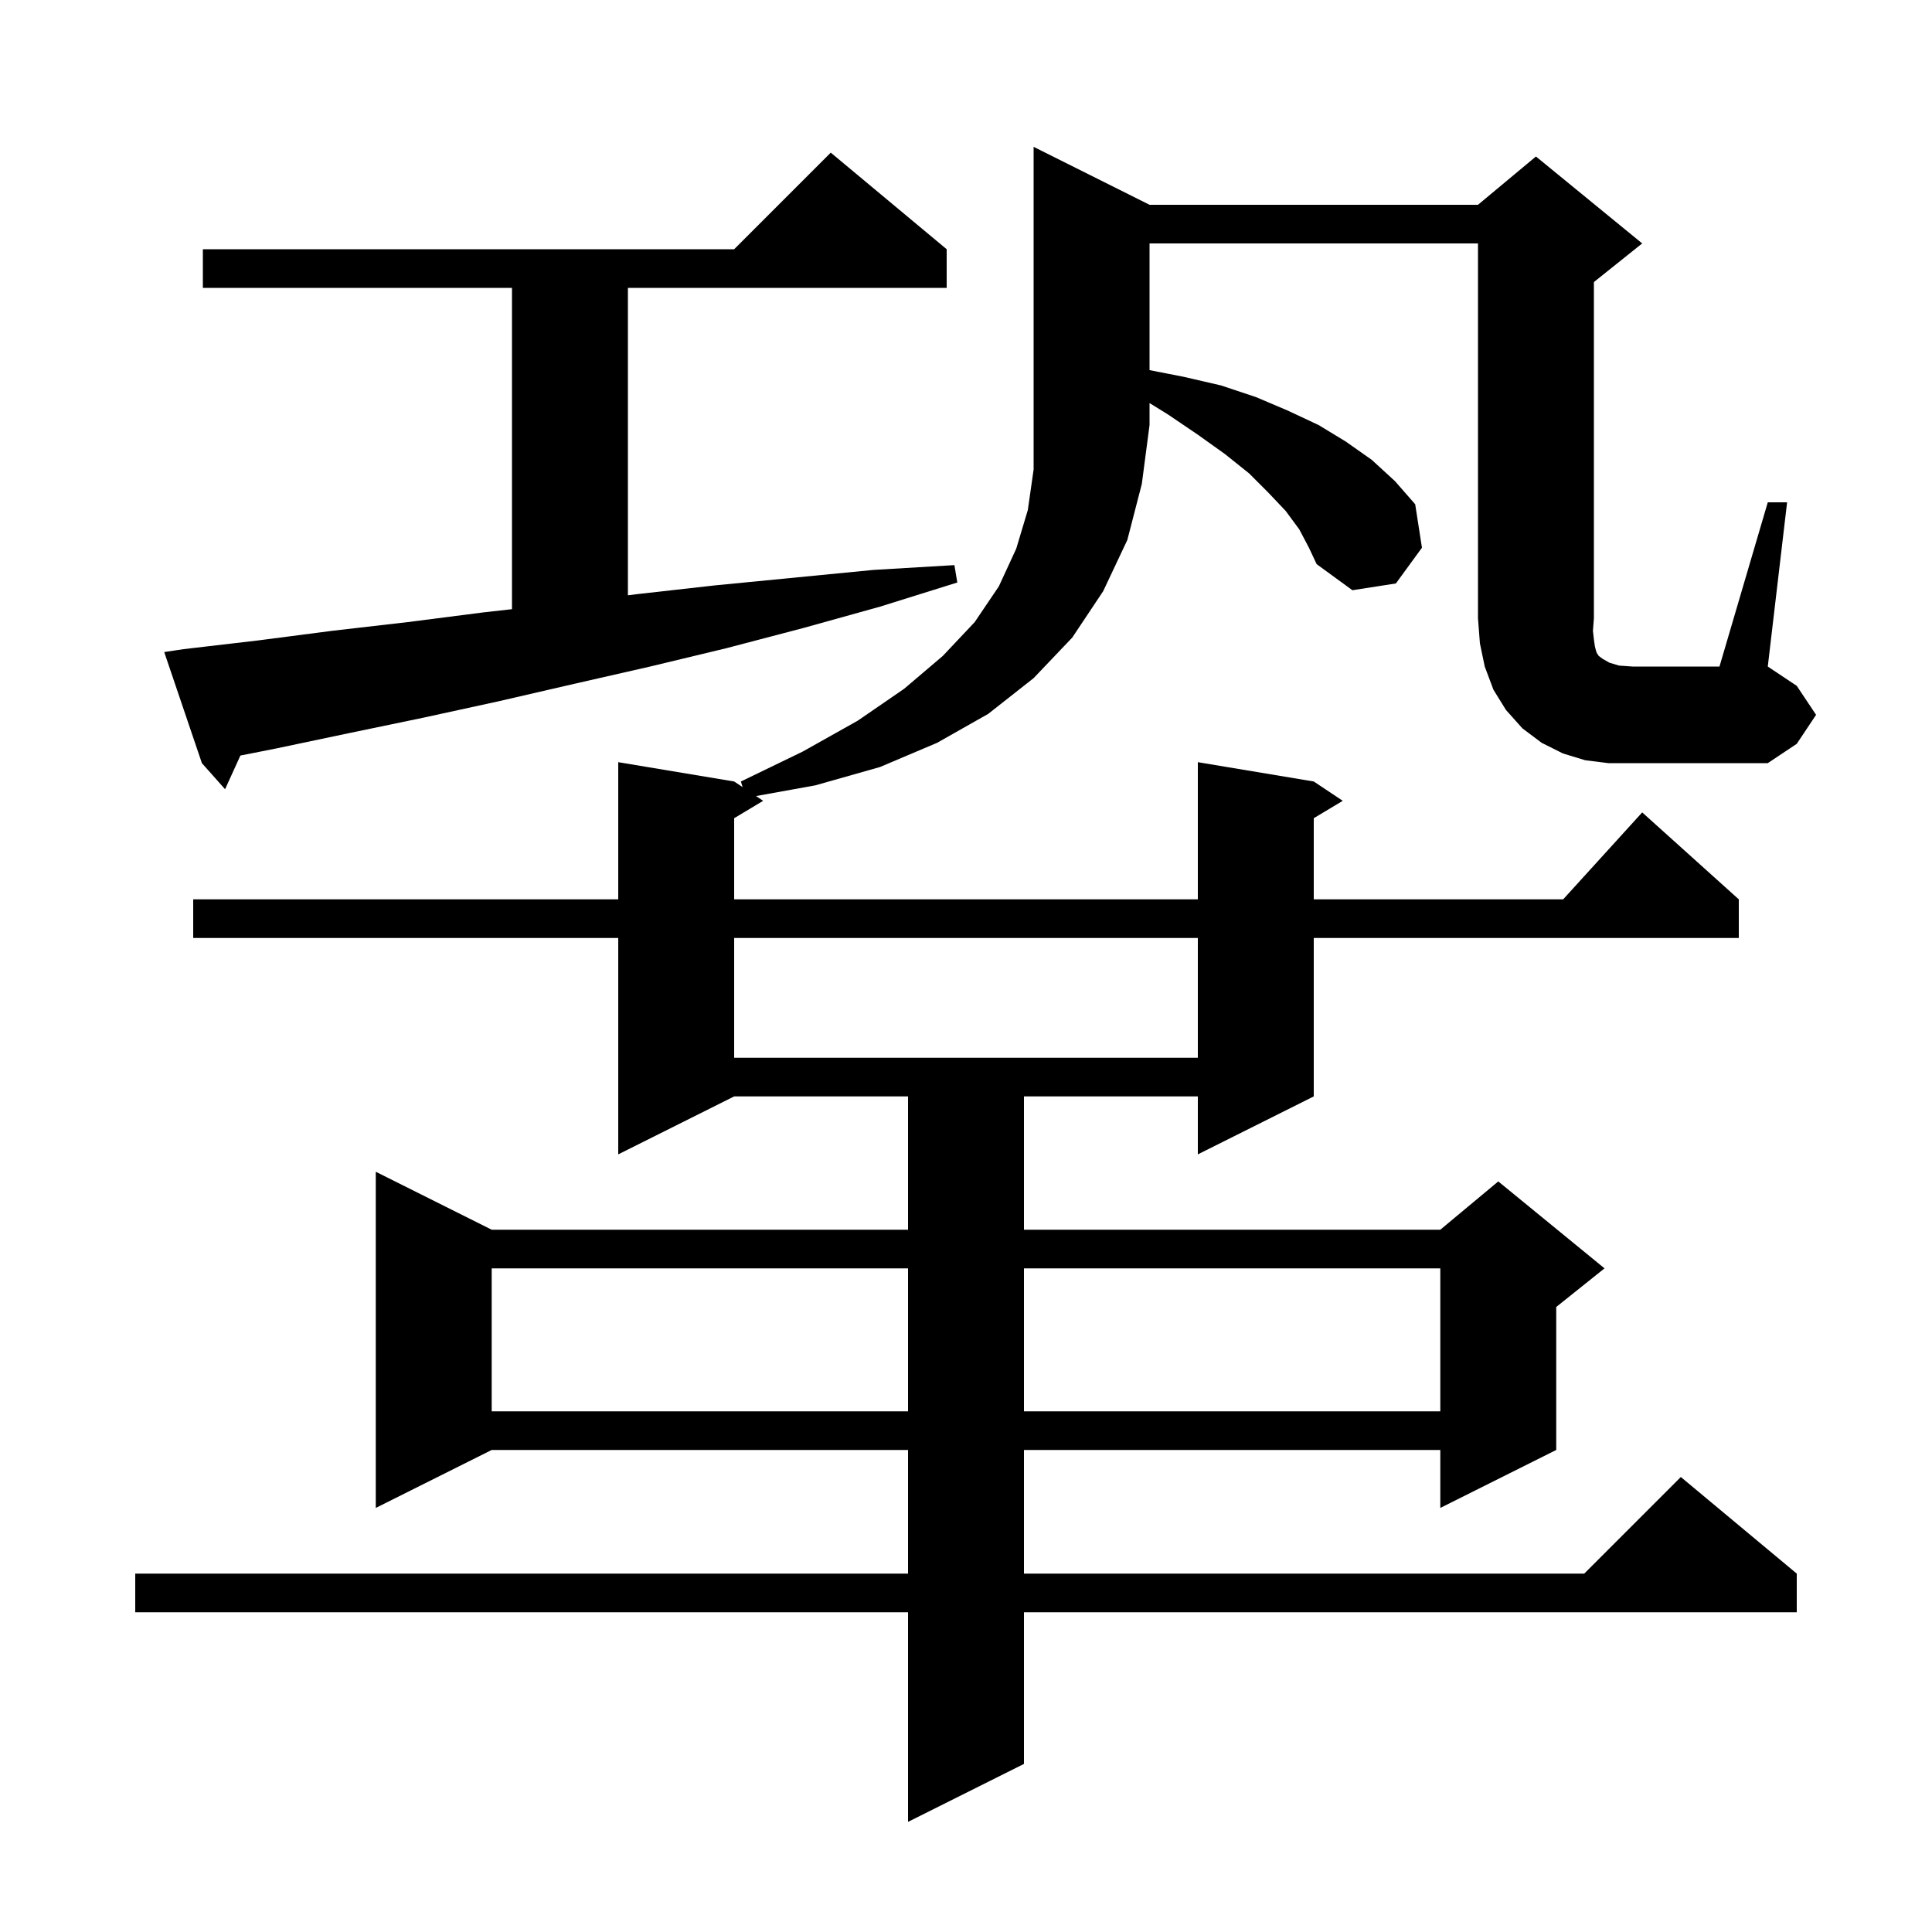 <svg xmlns="http://www.w3.org/2000/svg" xmlns:xlink="http://www.w3.org/1999/xlink" version="1.1" baseProfile="full" viewBox="0 0 200 200" width="200" height="200">
<g fill="black">
<path d="M 119.0 21.2 L 153.0 21.2 L 159.0 16.2 L 170.0 25.2 L 165.0 29.2 L 165.0 64.0 L 164.9 65.3 L 165.0 66.2 L 165.1 66.9 L 165.2 67.3 L 165.3 67.6 L 165.5 67.9 L 165.9 68.2 L 166.6 68.6 L 167.6 68.9 L 169.0 69.0 L 178.0 69.0 L 183.0 52.0 L 185.0 52.0 L 183.0 69.0 L 186.0 71.0 L 188.0 74.0 L 186.0 77.0 L 183.0 79.0 L 166.5 79.0 L 164.1 78.7 L 161.8 78.0 L 159.6 76.9 L 157.6 75.4 L 155.9 73.5 L 154.6 71.4 L 153.7 69.0 L 153.2 66.6 L 153.0 64.0 L 153.0 25.2 L 119.0 25.2 L 119.0 38.317 L 122.5 39.0 L 126.4 39.9 L 130.0 41.1 L 133.3 42.5 L 136.5 44.0 L 139.3 45.7 L 142.0 47.6 L 144.4 49.8 L 146.5 52.2 L 147.2 56.7 L 144.5 60.4 L 140.0 61.1 L 136.3 58.4 L 135.5 56.7 L 134.5 54.8 L 133.1 52.9 L 131.3 51.0 L 129.3 49.0 L 126.8 47.0 L 124.0 45.0 L 120.9 42.9 L 119.0 41.726 L 119.0 44.0 L 118.2 50.1 L 116.7 55.9 L 114.2 61.2 L 111.0 66.0 L 107.0 70.2 L 102.3 73.9 L 97.0 76.9 L 91.1 79.4 L 84.4 81.3 L 78.262 82.408 L 79.0 82.9 L 76.0 84.7 L 76.0 93.1 L 124.0 93.1 L 124.0 78.9 L 136.0 80.9 L 139.0 82.9 L 136.0 84.7 L 136.0 93.1 L 161.818 93.1 L 170.0 84.1 L 180.0 93.1 L 180.0 97.1 L 136.0 97.1 L 136.0 113.5 L 124.0 119.5 L 124.0 113.5 L 106.0 113.5 L 106.0 127.3 L 149.1 127.3 L 155.1 122.3 L 166.1 131.3 L 161.1 135.3 L 161.1 150.1 L 149.1 156.1 L 149.1 150.1 L 106.0 150.1 L 106.0 162.9 L 164.0 162.9 L 174.0 152.9 L 186.0 162.9 L 186.0 166.9 L 106.0 166.9 L 106.0 182.6 L 94.0 188.6 L 94.0 166.9 L 14.0 166.9 L 14.0 162.9 L 94.0 162.9 L 94.0 150.1 L 50.9 150.1 L 38.9 156.1 L 38.9 121.3 L 50.9 127.3 L 94.0 127.3 L 94.0 113.5 L 76.0 113.5 L 64.0 119.5 L 64.0 97.1 L 20.0 97.1 L 20.0 93.1 L 64.0 93.1 L 64.0 78.9 L 76.0 80.9 L 76.871 81.48 L 76.7 80.9 L 83.1 77.8 L 88.8 74.6 L 93.6 71.3 L 97.6 67.9 L 100.9 64.4 L 103.4 60.7 L 105.2 56.8 L 106.4 52.8 L 107.0 48.6 L 107.0 15.2 Z M 50.9 131.3 L 50.9 146.1 L 94.0 146.1 L 94.0 131.3 Z M 106.0 131.3 L 106.0 146.1 L 149.1 146.1 L 149.1 131.3 Z M 76.0 97.1 L 76.0 109.5 L 124.0 109.5 L 124.0 97.1 Z M 19.0 67.2 L 26.7 66.3 L 34.4 65.3 L 42.2 64.4 L 50.0 63.4 L 53.0 63.062 L 53.0 29.8 L 21.0 29.8 L 21.0 25.8 L 76.0 25.8 L 86.0 15.8 L 98.0 25.8 L 98.0 29.8 L 65.0 29.8 L 65.0 61.625 L 66.0 61.5 L 74.0 60.6 L 90.4 59.0 L 98.8 58.5 L 99.1 60.3 L 91.1 62.8 L 83.2 65.0 L 75.2 67.1 L 67.3 69.0 L 59.4 70.8 L 51.6 72.6 L 43.8 74.3 L 36.1 75.9 L 28.5 77.5 L 24.885 78.214 L 23.3 81.7 L 20.9 79.0 L 17.0 67.5 Z " />
</g>
</svg>
